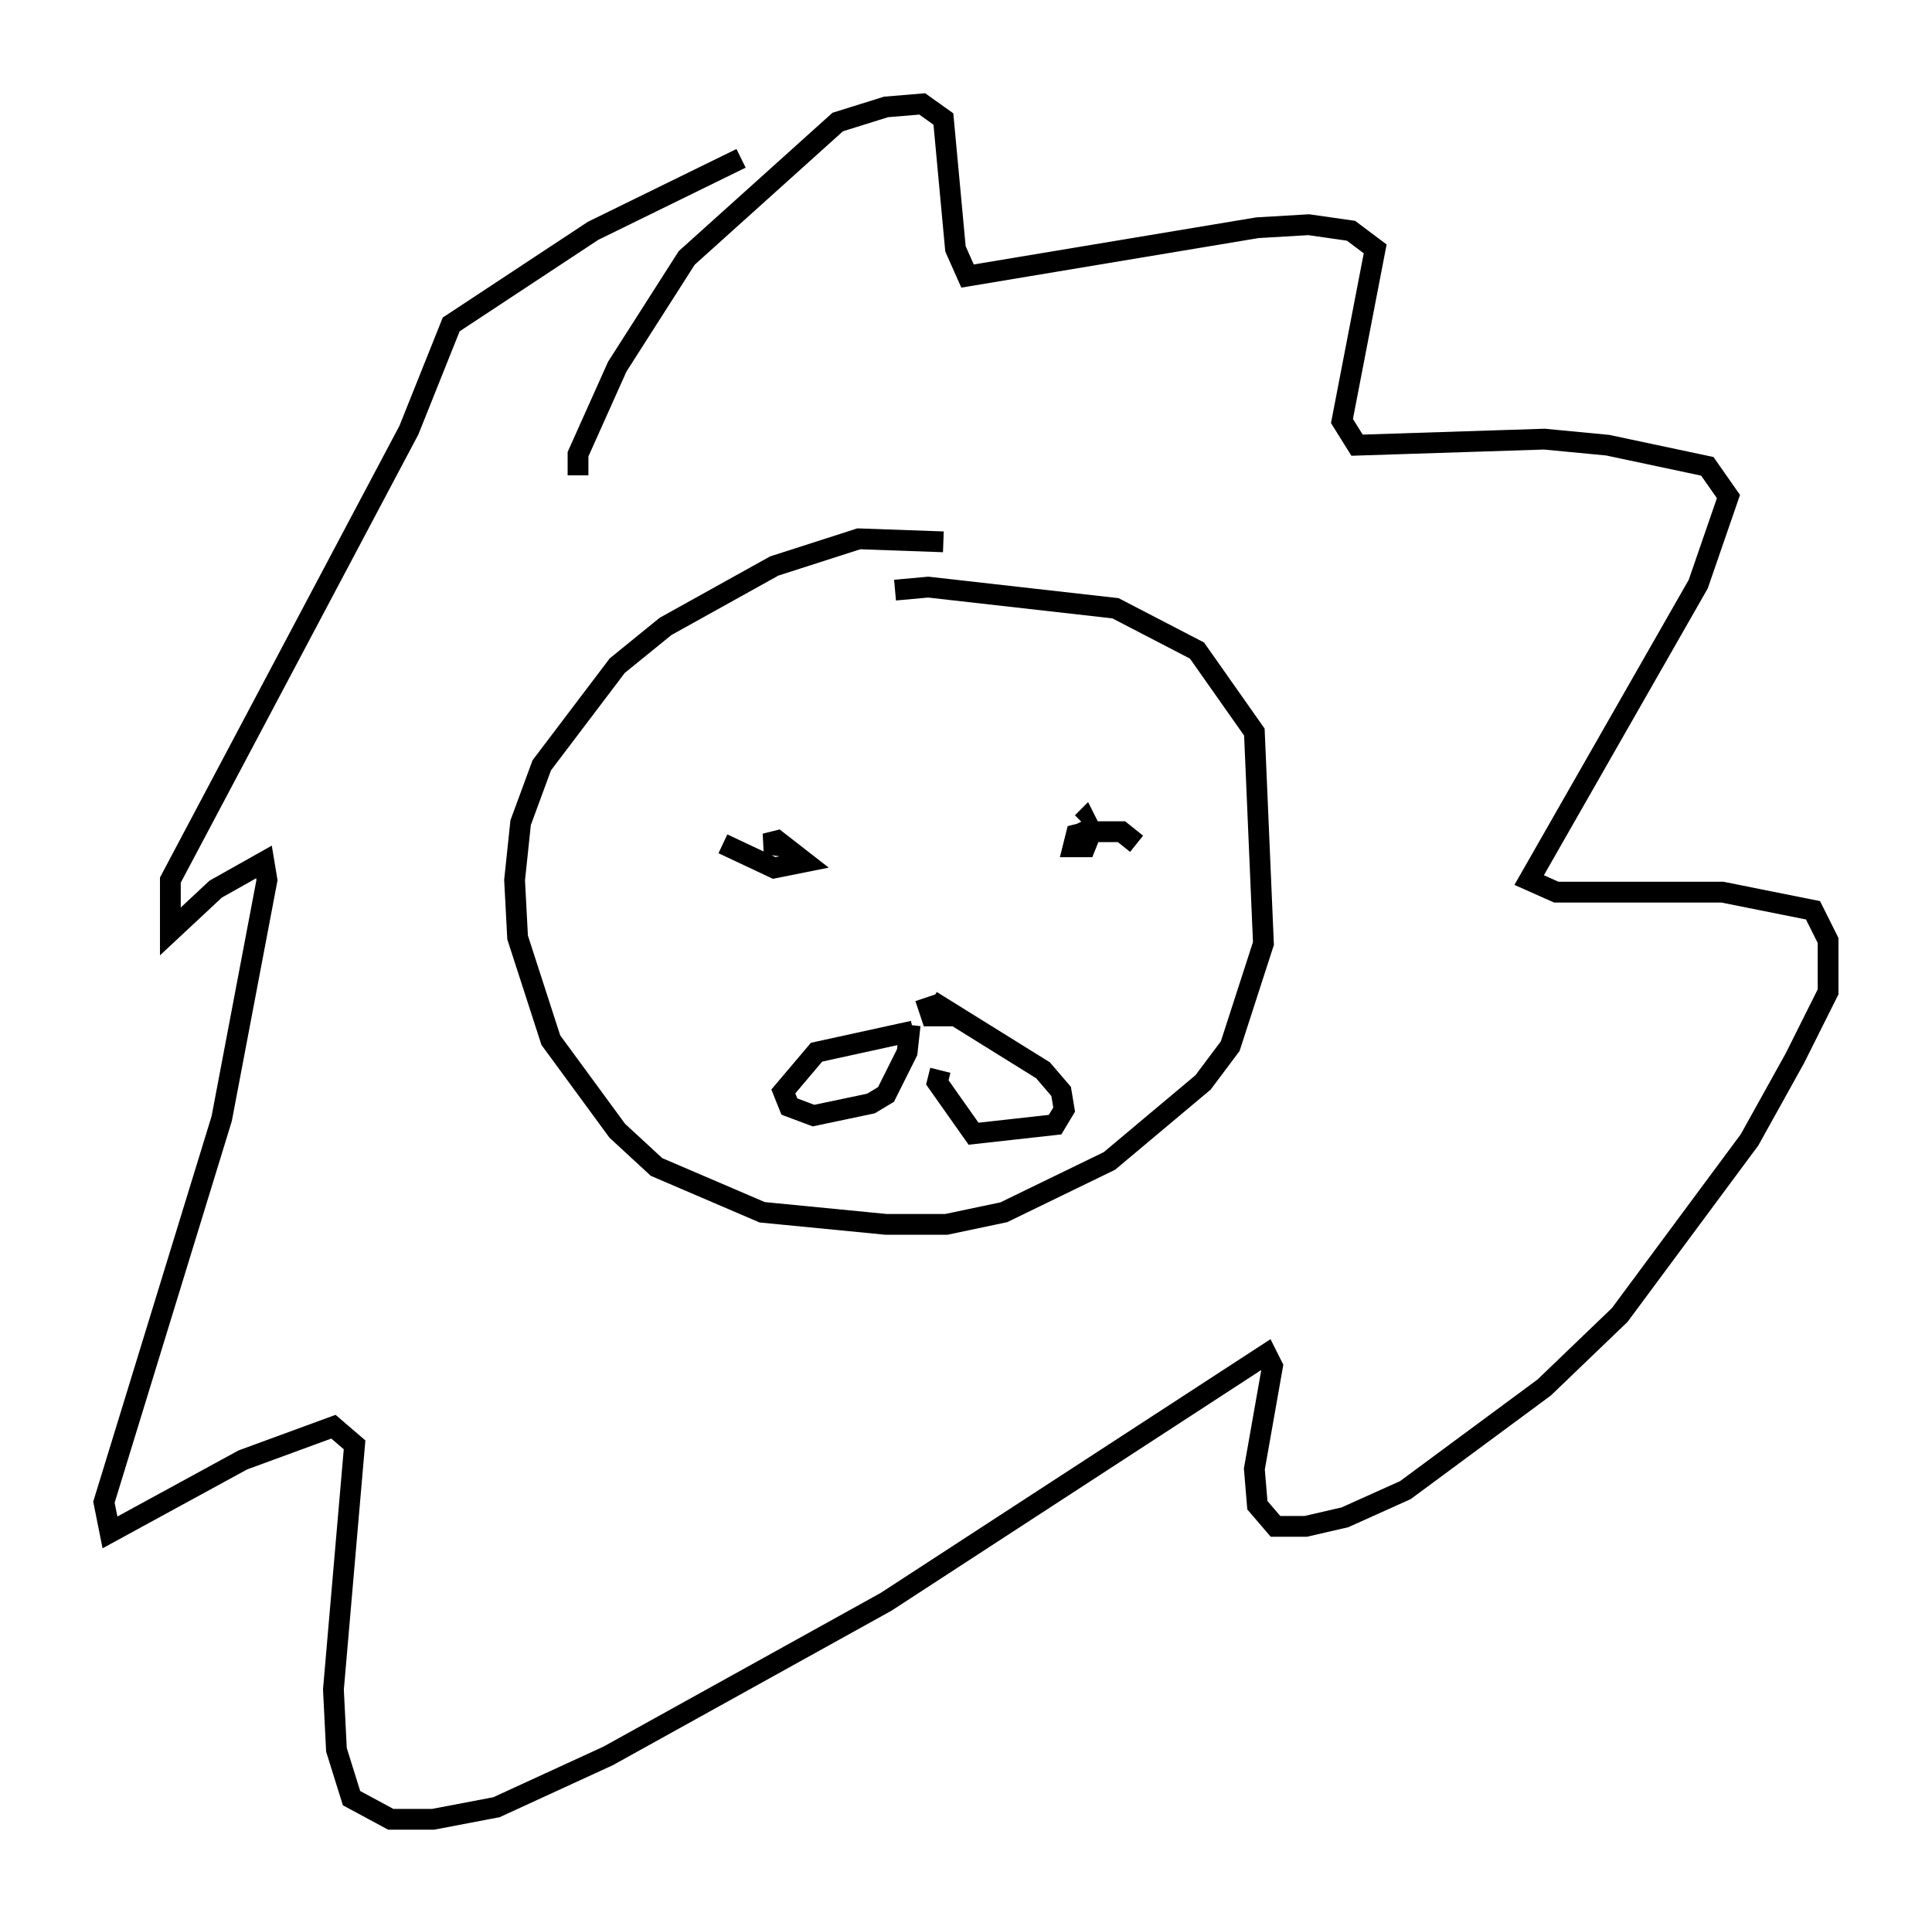 <?xml version="1.0" encoding="utf-8" ?>
<svg baseProfile="full" height="92.503" version="1.1" width="92.938" xmlns="http://www.w3.org/2000/svg" xmlns:ev="http://www.w3.org/2001/xml-events" xmlns:xlink="http://www.w3.org/1999/xlink"><defs /><rect fill="white" height="92.503" width="92.938" x="0" y="0" /><path d="M47.268, 27.659 m-1.888, -1.598 l-4.067, -0.145 -4.067, 1.307 l-5.229, 2.905 -2.324, 1.888 l-3.631, 4.793 -1.017, 2.76 l-0.291, 2.76 0.145, 2.76 l1.598, 4.939 3.196, 4.358 l1.888, 1.743 5.084, 2.179 l5.955, 0.581 2.905, 0.0 l2.76, -0.581 5.084, -2.469 l4.503, -3.777 1.307, -1.743 l1.598, -4.939 -0.436, -10.168 l-2.76, -3.922 -3.922, -2.034 l-9.006, -1.017 -1.598, 0.145 m-8.279, 12.201 l2.469, 1.162 1.453, -0.291 l-1.307, -1.017 -0.581, 0.145 l1.017, 0.145 m16.849, -0.145 l-0.726, -0.581 -1.598, 0.0 l-0.581, 0.145 -0.145, 0.581 l0.581, 0.0 0.291, -0.726 l-0.291, -0.581 -0.145, 0.145 m-7.553, 8.425 l0.291, 0.872 1.017, 0.0 m-2.034, 0.436 l-0.145, 1.307 -1.017, 2.034 l-0.726, 0.436 -2.76, 0.581 l-1.162, -0.436 -0.291, -0.726 l1.598, -1.888 4.648, -1.017 m1.307, 1.888 l-0.145, 0.581 1.743, 2.469 l3.922, -0.436 0.436, -0.726 l-0.145, -0.872 -0.872, -1.017 l-5.374, -3.341 m-16.994, -25.274 l0.0, -1.017 1.888, -4.212 l3.341, -5.229 7.263, -6.536 l2.324, -0.726 1.743, -0.145 l1.017, 0.726 0.581, 6.246 l0.581, 1.307 13.944, -2.324 l2.469, -0.145 2.034, 0.291 l1.162, 0.872 -1.598, 8.279 l0.726, 1.162 9.006, -0.291 l3.05, 0.291 4.793, 1.017 l1.017, 1.453 -1.453, 4.212 l-8.134, 14.235 1.307, 0.581 l7.989, 0.0 4.358, 0.872 l0.726, 1.453 0.0, 2.469 l-1.598, 3.196 -2.179, 3.922 l-6.246, 8.425 -3.631, 3.486 l-6.682, 4.939 -2.905, 1.307 l-1.888, 0.436 -1.453, 0.0 l-0.872, -1.017 -0.145, -1.743 l0.872, -4.939 -0.291, -0.581 l-18.302, 11.911 -13.363, 7.408 l-5.374, 2.469 -3.05, 0.581 l-2.034, 0.0 -1.888, -1.017 l-0.726, -2.324 -0.145, -2.905 l1.017, -11.765 -1.017, -0.872 l-4.358, 1.598 -6.391, 3.486 l-0.291, -1.453 5.665, -18.447 l2.179, -11.475 -0.145, -0.872 l-2.324, 1.307 -2.179, 2.034 l0.0, -2.469 11.475, -21.642 l2.034, -5.084 6.827, -4.503 l7.117, -3.486 " fill="none" stroke="black" stroke-width="1" /></svg>